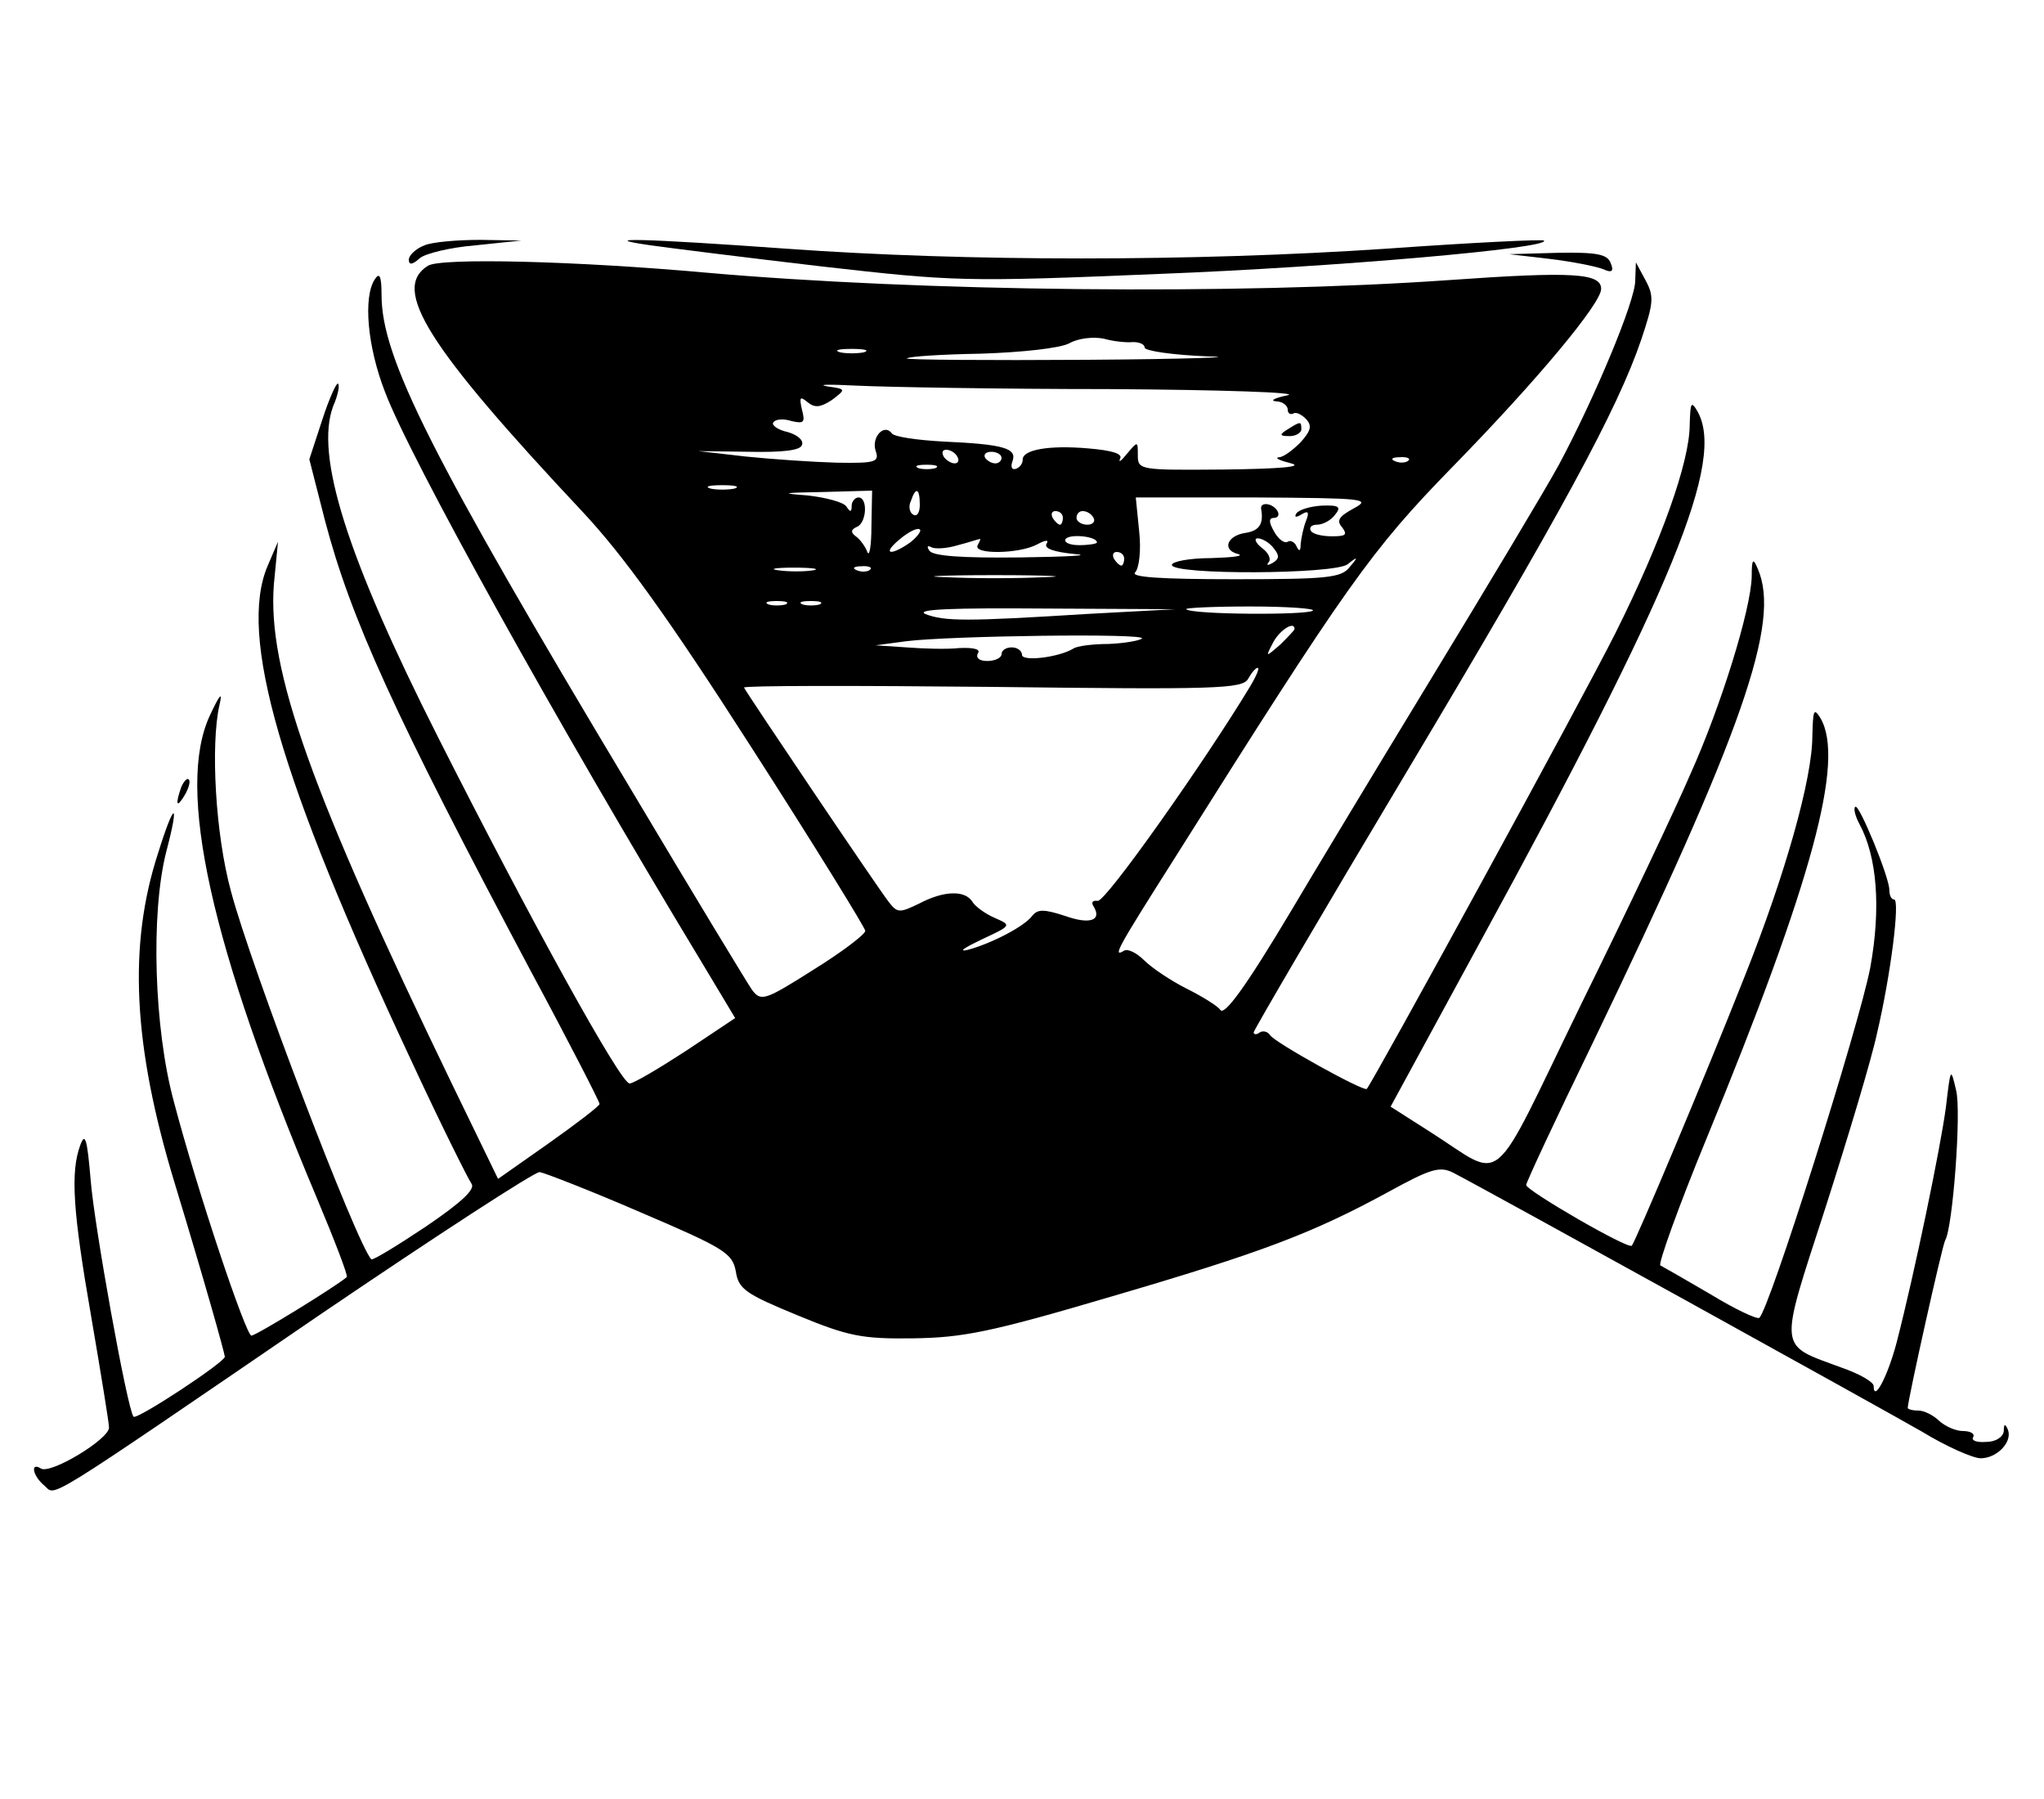 <?xml version="1.0" standalone="no"?>
<!DOCTYPE svg PUBLIC "-//W3C//DTD SVG 20010904//EN"
 "http://www.w3.org/TR/2001/REC-SVG-20010904/DTD/svg10.dtd">
<svg version="1.0" xmlns="http://www.w3.org/2000/svg"
 width="300pt" height="264pt" viewBox="0 0 300 264"
 preserveAspectRatio="xMidYMid meet">

<g transform="translate(0,264) scale(0.1,-0.1)"
fill="#000000" stroke="none">
<path d="M623 2280 c-13 -5 -23 -15 -23 -21 0 -8 5 -8 16 2 8 7 45 16 82 19
l67 7 -60 1 c-33 0 -70 -3 -82 -8z"/>
<path d="M955 2280 c28 -4 140 -18 251 -31 194 -22 209 -23 495 -11 259 10
577 38 565 49 -2 2 -106 -3 -232 -12 -283 -19 -617 -19 -879 0 -210 15 -284
17 -200 5z"/>
<path d="M2275 2260 c33 -4 68 -11 78 -15 13 -6 16 -3 11 9 -5 13 -20 16 -78
15 l-71 -2 60 -7z"/>
<path d="M628 2250 c-54 -34 -1 -118 227 -361 59 -63 125 -154 248 -346 92
-143 167 -265 167 -269 0 -5 -34 -31 -76 -57 -71 -45 -77 -47 -90 -30 -7 10
-87 142 -177 293 -295 492 -367 635 -367 727 0 28 -3 34 -10 23 -17 -26 -11
-98 15 -165 37 -98 252 -485 463 -834 l51 -85 -72 -48 c-40 -26 -77 -48 -83
-48 -13 0 -144 237 -281 508 -134 265 -181 414 -154 486 7 16 10 31 7 33 -2 2
-13 -22 -23 -53 l-19 -58 23 -90 c38 -144 101 -283 302 -661 56 -104 101 -192
101 -195 0 -3 -34 -29 -75 -58 l-74 -52 -67 138 c-207 428 -272 609 -262 735
l6 62 -15 -35 c-44 -102 18 -315 209 -723 44 -95 85 -177 90 -184 6 -8 -14
-27 -67 -63 -42 -28 -78 -50 -80 -48 -21 21 -177 430 -206 540 -23 84 -30 215
-17 273 5 21 1 17 -14 -15 -50 -107 1 -338 157 -708 26 -62 46 -114 44 -116
-13 -12 -133 -86 -140 -86 -8 0 -79 211 -114 344 -29 107 -34 276 -11 366 20
76 12 75 -12 -2 -44 -135 -37 -282 24 -483 45 -148 73 -248 74 -256 0 -8 -129
-93 -134 -88 -9 10 -58 282 -63 348 -5 59 -8 70 -15 51 -15 -40 -11 -98 16
-253 14 -82 26 -155 26 -162 0 -17 -86 -69 -100 -60 -16 10 -12 -11 5 -25 18
-15 -12 -34 408 253 168 114 311 207 319 207 7 -1 74 -27 148 -59 124 -53 135
-60 140 -87 4 -26 15 -33 90 -64 75 -31 95 -35 170 -34 73 1 114 9 290 61 222
65 296 93 408 154 62 34 75 38 95 28 54 -28 629 -346 688 -380 36 -22 75 -39
86 -39 24 0 47 24 40 42 -4 9 -6 9 -6 -2 -1 -9 -12 -16 -26 -16 -14 -1 -22 2
-19 7 3 5 -4 9 -15 9 -11 0 -26 7 -35 15 -8 8 -22 15 -30 15 -9 0 -16 2 -16 4
0 11 51 240 55 246 11 18 24 189 16 220 -8 34 -8 34 -15 -25 -8 -60 -46 -243
-72 -344 -13 -50 -34 -90 -34 -65 0 6 -21 18 -47 27 -94 35 -93 21 -24 234 33
103 68 219 76 257 20 85 34 196 25 196 -4 0 -7 6 -7 14 0 19 -45 128 -50 122
-3 -2 0 -14 6 -25 26 -48 32 -123 16 -211 -16 -84 -149 -505 -163 -514 -4 -2
-36 13 -72 35 -36 21 -69 40 -73 42 -4 1 26 85 68 187 155 377 203 554 167
616 -10 16 -11 12 -12 -26 0 -63 -40 -204 -99 -352 -60 -152 -161 -391 -166
-396 -5 -6 -155 81 -155 89 0 4 43 96 96 205 222 461 278 621 244 699 -7 17
-9 15 -9 -11 -1 -48 -45 -190 -90 -290 -21 -49 -93 -201 -160 -337 -137 -281
-110 -259 -222 -188 l-58 37 130 239 c285 522 362 710 320 782 -9 15 -10 12
-11 -20 0 -55 -42 -172 -109 -306 -49 -98 -356 -659 -365 -669 -5 -4 -135 68
-142 79 -3 5 -10 7 -15 4 -5 -4 -9 -3 -9 0 0 3 100 174 222 378 230 385 312
536 347 639 18 54 19 63 6 87 l-14 26 -1 -27 c0 -30 -60 -173 -112 -270 -19
-35 -106 -180 -193 -323 -87 -143 -176 -291 -199 -330 -68 -114 -99 -156 -105
-147 -3 5 -25 19 -49 31 -24 12 -52 31 -63 42 -11 11 -24 17 -29 14 -18 -11
-10 3 73 134 255 405 289 453 409 576 126 129 218 240 218 261 0 23 -40 26
-223 13 -313 -22 -775 -17 -1092 11 -189 17 -388 22 -407 10z m1035 -112 c9 0
17 -3 17 -8 0 -5 42 -11 93 -13 50 -1 -29 -4 -177 -5 -148 -1 -267 0 -265 2 3
3 52 6 109 7 61 2 115 8 129 15 14 8 36 10 51 7 14 -4 33 -6 43 -5z m-395 -15
c-10 -2 -26 -2 -35 0 -10 3 -2 5 17 5 19 0 27 -2 18 -5z m361 -54 c163 -1 280
-5 261 -9 -19 -4 -27 -8 -17 -9 9 0 17 -6 17 -12 0 -5 3 -8 8 -6 4 3 12 -1 19
-8 9 -10 7 -17 -8 -34 -11 -11 -25 -22 -32 -22 -7 -1 2 -5 18 -9 19 -5 -17 -8
-97 -9 -125 -1 -128 -1 -128 21 0 21 0 21 -16 2 -8 -10 -13 -14 -10 -7 4 7
-11 12 -47 15 -58 5 -97 -2 -96 -17 0 -5 -4 -11 -10 -13 -6 -2 -8 3 -5 11 7
19 -12 25 -101 29 -38 2 -73 7 -76 12 -11 15 -30 -5 -24 -25 6 -17 1 -19 -57
-18 -35 1 -94 5 -133 9 l-70 8 74 -1 c50 -1 76 2 78 10 3 7 -7 15 -21 19 -14
3 -24 10 -21 14 3 5 15 6 27 2 18 -4 20 -2 15 17 -4 18 -3 20 8 11 11 -9 19
-8 36 3 21 16 21 16 -7 20 -16 3 4 3 45 1 41 -2 207 -5 370 -5z m-224 -99 c3
-5 2 -10 -4 -10 -5 0 -13 5 -16 10 -3 6 -2 10 4 10 5 0 13 -4 16 -10z m65 -2
c0 -4 -4 -8 -9 -8 -6 0 -12 4 -15 8 -3 5 1 9 9 9 8 0 15 -4 15 -9z m597 -4
c-3 -3 -12 -4 -19 -1 -8 3 -5 6 6 6 11 1 17 -2 13 -5z m-694 -11 c-7 -2 -19
-2 -25 0 -7 3 -2 5 12 5 14 0 19 -2 13 -5z m-295 -30 c-10 -2 -26 -2 -35 0
-10 3 -2 5 17 5 19 0 27 -2 18 -5z m201 -55 c0 -29 -3 -46 -6 -38 -3 8 -11 19
-17 23 -8 6 -7 10 2 14 14 6 16 43 2 43 -5 0 -10 -6 -10 -12 0 -10 -2 -10 -8
-1 -4 6 -30 13 -57 16 -41 3 -37 4 23 5 l72 2 -1 -52z m71 31 c0 -11 -4 -18
-10 -14 -5 3 -7 12 -3 20 7 21 13 19 13 -6z m637 -5 c-22 -12 -26 -18 -17 -28
8 -11 5 -13 -15 -13 -14 0 -28 3 -31 8 -3 5 1 9 9 9 8 0 20 6 26 14 10 12 7
15 -19 14 -17 -1 -33 -6 -37 -11 -4 -6 -1 -7 7 -2 10 6 12 4 7 -9 -4 -10 -7
-25 -8 -34 0 -11 -2 -12 -6 -4 -2 6 -9 10 -13 7 -5 -3 -14 4 -20 15 -8 14 -8
20 0 20 6 0 8 5 5 10 -7 12 -26 14 -24 3 4 -22 -3 -32 -23 -35 -27 -4 -35 -25
-11 -31 10 -3 -8 -5 -39 -6 -32 0 -58 -5 -58 -10 0 -15 239 -14 258 1 15 12
16 11 3 -4 -12 -16 -33 -18 -169 -18 -109 0 -153 3 -146 10 6 6 9 33 6 60 l-5
50 174 0 c162 -1 172 -2 146 -16z m-427 -14 c0 -5 -2 -10 -4 -10 -3 0 -8 5
-11 10 -3 6 -1 10 4 10 6 0 11 -4 11 -10z m45 0 c3 -5 -1 -10 -9 -10 -9 0 -16
5 -16 10 0 6 4 10 9 10 6 0 13 -4 16 -10z m-269 -36 c-30 -21 -42 -17 -15 5
13 11 26 17 29 14 3 -2 -4 -11 -14 -19z m274 0 c0 -2 -12 -4 -26 -4 -14 0 -23
4 -20 9 6 8 46 4 46 -5z m-175 -4 c-8 -14 61 -13 87 1 13 7 18 7 14 1 -4 -7
11 -12 41 -15 27 -2 -9 -4 -79 -5 -87 -1 -129 2 -134 10 -4 6 -3 8 3 5 5 -3
23 -2 39 3 16 4 30 9 32 9 2 1 0 -3 -3 -9z m434 -4 c9 -11 9 -16 -1 -22 -7 -4
-10 -4 -6 1 4 4 0 14 -10 21 -9 7 -12 14 -6 14 6 0 17 -6 23 -14z m-219 -16
c0 -5 -2 -10 -4 -10 -3 0 -8 5 -11 10 -3 6 -1 10 4 10 6 0 11 -4 11 -10z
m-457 -17 c-13 -2 -35 -2 -50 0 -16 2 -5 4 22 4 28 0 40 -2 28 -4z m84 1 c-3
-3 -12 -4 -19 -1 -8 3 -5 6 6 6 11 1 17 -2 13 -5z m256 -11 c-40 -2 -106 -2
-145 0 -40 1 -8 3 72 3 80 0 112 -2 73 -3z m-380 -40 c-7 -2 -19 -2 -25 0 -7
3 -2 5 12 5 14 0 19 -2 13 -5z m50 0 c-7 -2 -19 -2 -25 0 -7 3 -2 5 12 5 14 0
19 -2 13 -5z m392 -14 c-176 -11 -209 -11 -237 0 -15 7 42 9 172 8 l195 -1
-130 -7z m332 5 c-7 -7 -179 -6 -186 2 -2 2 40 4 94 4 54 0 95 -3 92 -6z m-27
-27 c0 -2 -10 -12 -21 -23 -22 -19 -22 -19 -10 4 10 18 31 31 31 19z m-224
-14 c-3 -3 -25 -7 -49 -8 -23 0 -47 -3 -52 -7 -22 -13 -75 -19 -75 -9 0 6 -7
11 -15 11 -8 0 -15 -4 -15 -10 0 -5 -9 -10 -21 -10 -11 0 -17 4 -14 11 5 6 -5
9 -27 8 -18 -2 -53 -1 -78 1 l-45 3 45 6 c63 8 354 12 346 4z m159 -70 c-65
-108 -213 -318 -224 -315 -7 1 -10 -2 -6 -8 13 -21 -6 -27 -42 -14 -31 10 -40
10 -48 0 -12 -16 -61 -41 -95 -50 -14 -3 -5 3 20 15 45 21 45 21 20 32 -14 6
-29 17 -33 24 -11 17 -42 16 -78 -3 -29 -14 -32 -14 -45 3 -15 19 -207 304
-212 314 -1 3 163 3 364 1 329 -4 368 -3 376 12 5 9 11 16 14 16 3 0 -2 -12
-11 -27z"/>
<path d="M1890 2010 c-13 -8 -12 -10 3 -10 9 0 17 5 17 10 0 12 -1 12 -20 0z"/>
<path d="M266 1485 c-9 -26 -7 -32 5 -12 6 10 9 21 6 23 -2 3 -7 -2 -11 -11z"/>
</g>
</svg>
